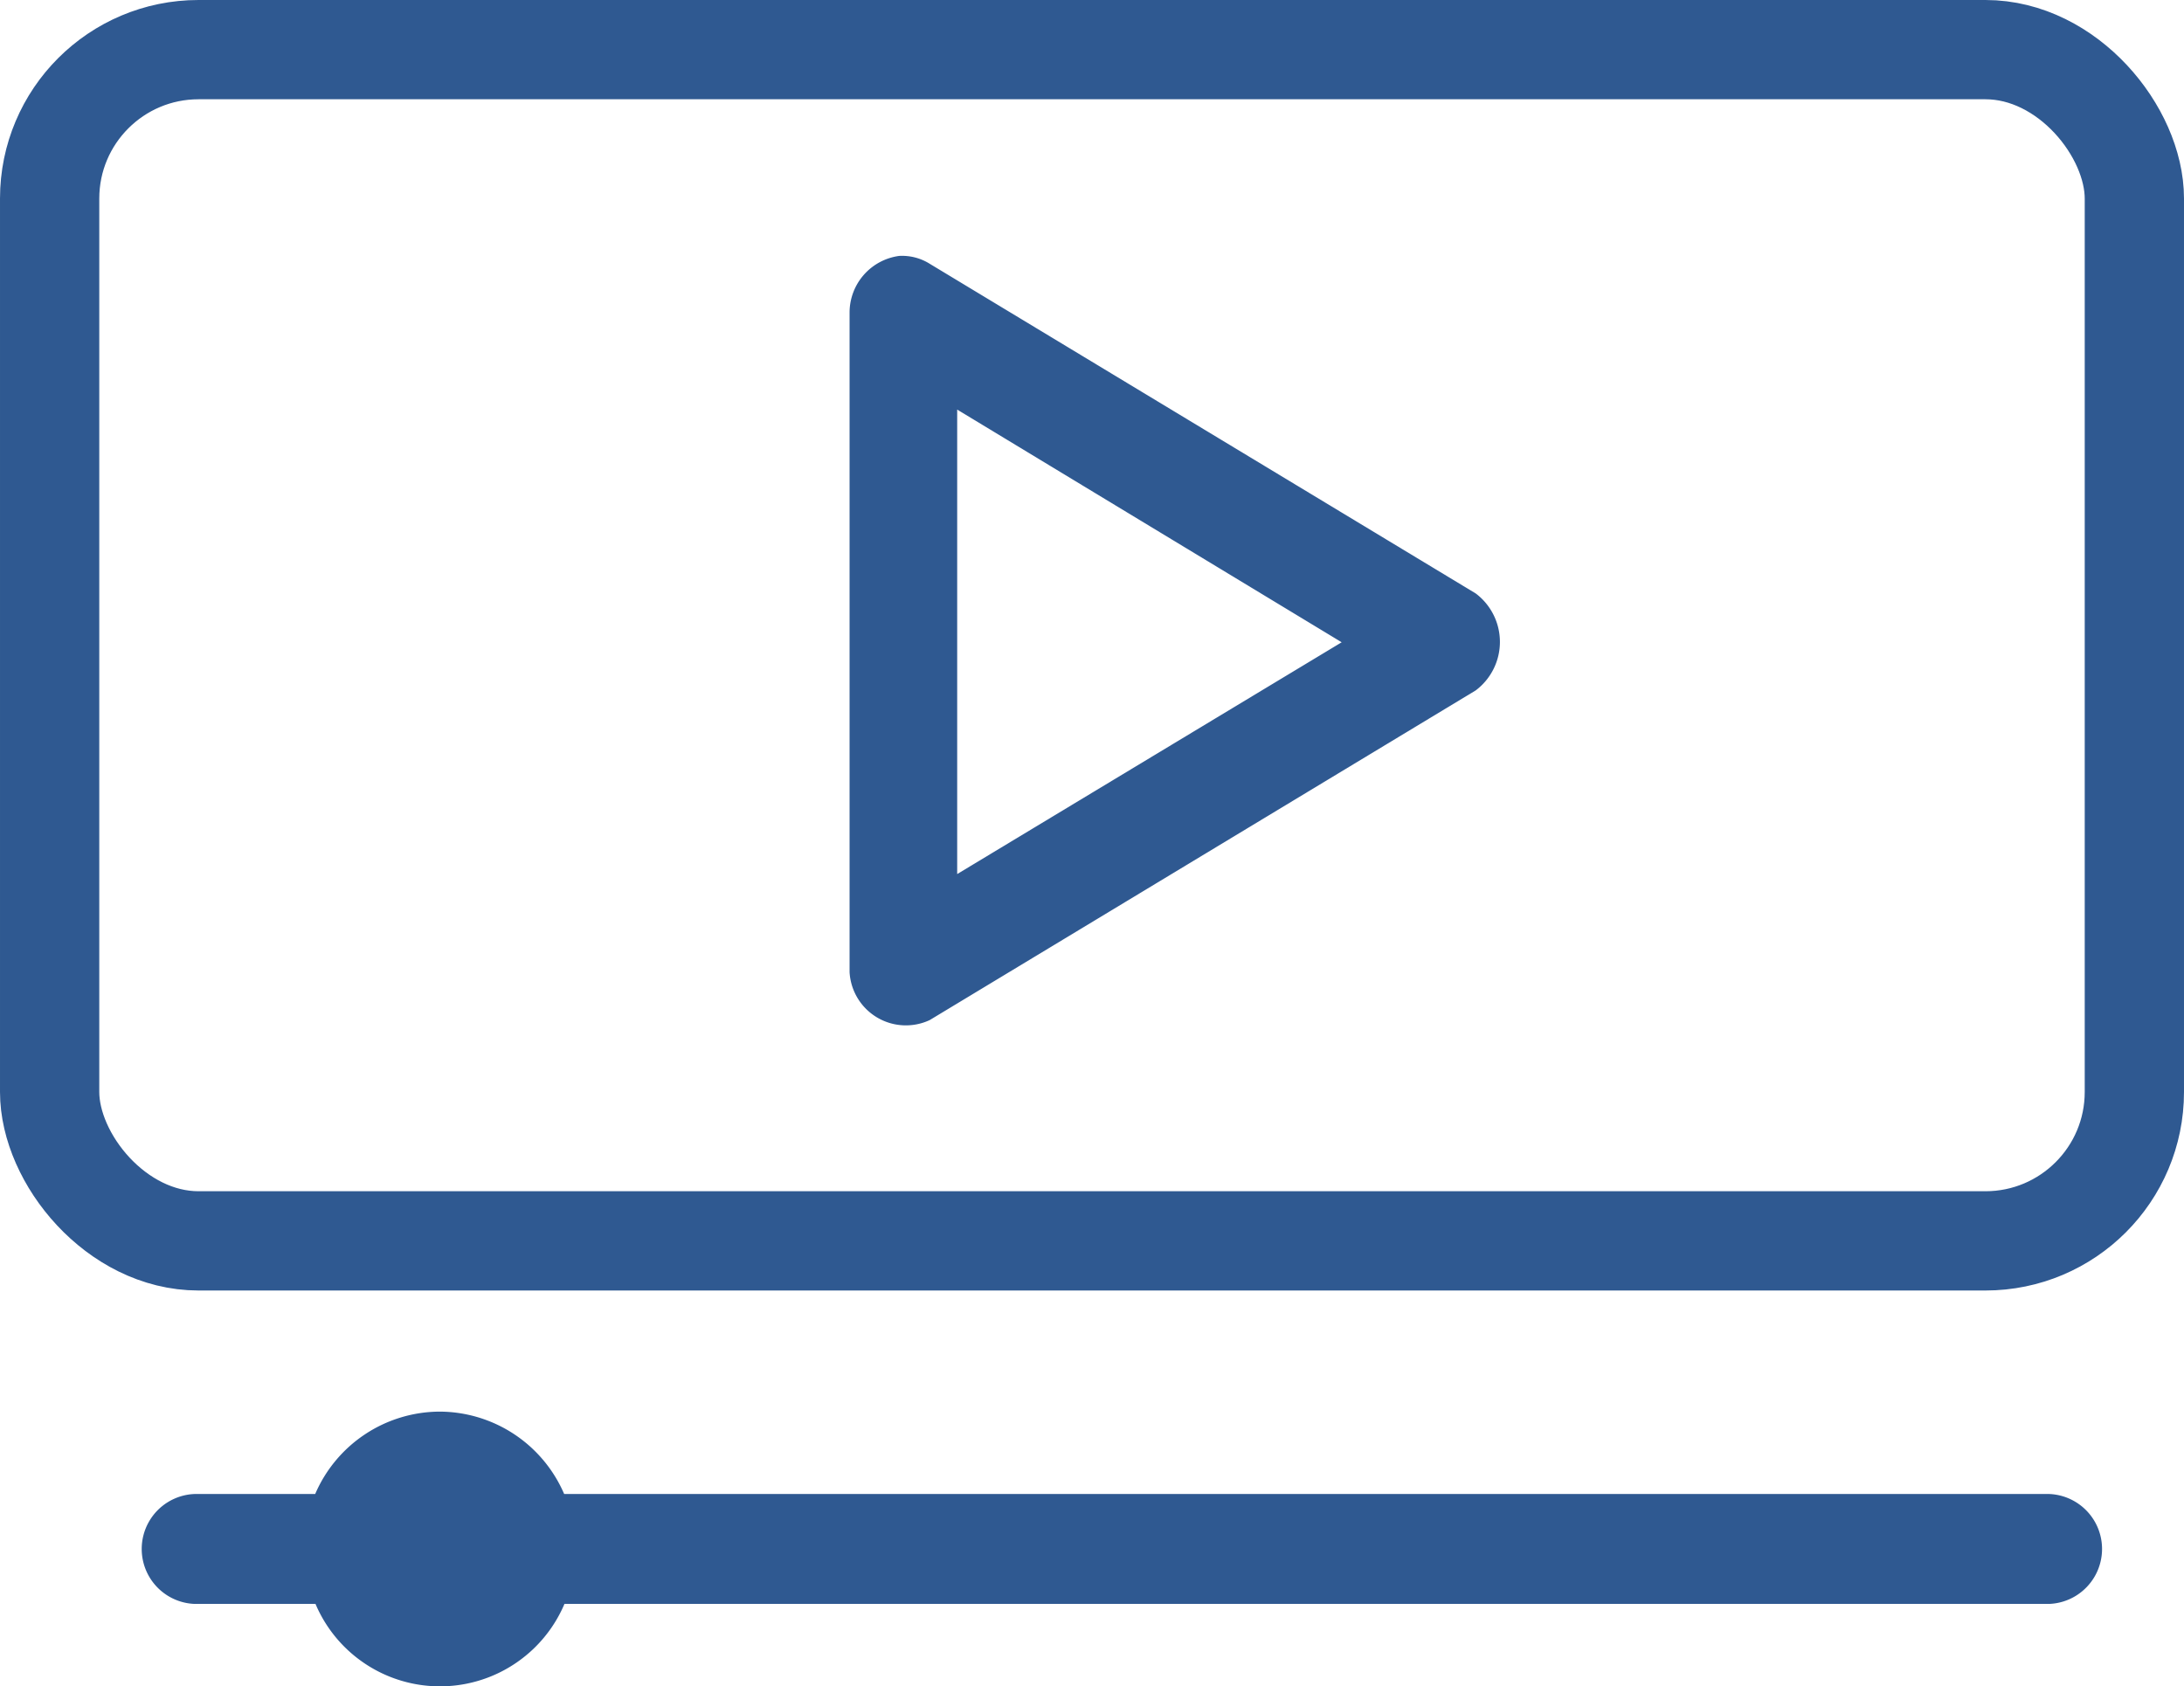 <svg xmlns="http://www.w3.org/2000/svg" width="22" height="16.988" viewBox="0 0 22 16.988"><defs><style>.a{fill:#2f5991;}.b,.d{fill:none;}.b{stroke:#2f5991;}.c{stroke:none;}</style></defs><g transform="translate(0.288)"><path class="a" d="M18.7,973.965a.576.576,0,0,0-.5.571v6.643a.568.568,0,0,0,.807.484l5.5-3.321a.611.611,0,0,0,0-.977l-5.5-3.321A.524.524,0,0,0,18.7,973.965Zm.584,1.548,3.873,2.344-3.873,2.335Zm-5.213,10.094a1.371,1.371,0,0,0-1.254.83H11.6a.554.554,0,0,0,0,1.107h1.22a1.362,1.362,0,0,0,2.508,0H30.286a.554.554,0,0,0,0-1.107H15.325A1.371,1.371,0,0,0,14.071,985.607Z" transform="translate(-9.93 -971.387)"/><g class="b" transform="translate(-0.288)"><rect class="c" width="22" height="13" rx="2"/><rect class="d" x="0.5" y="0.5" width="21" height="12" rx="1.5"/></g></g></svg>